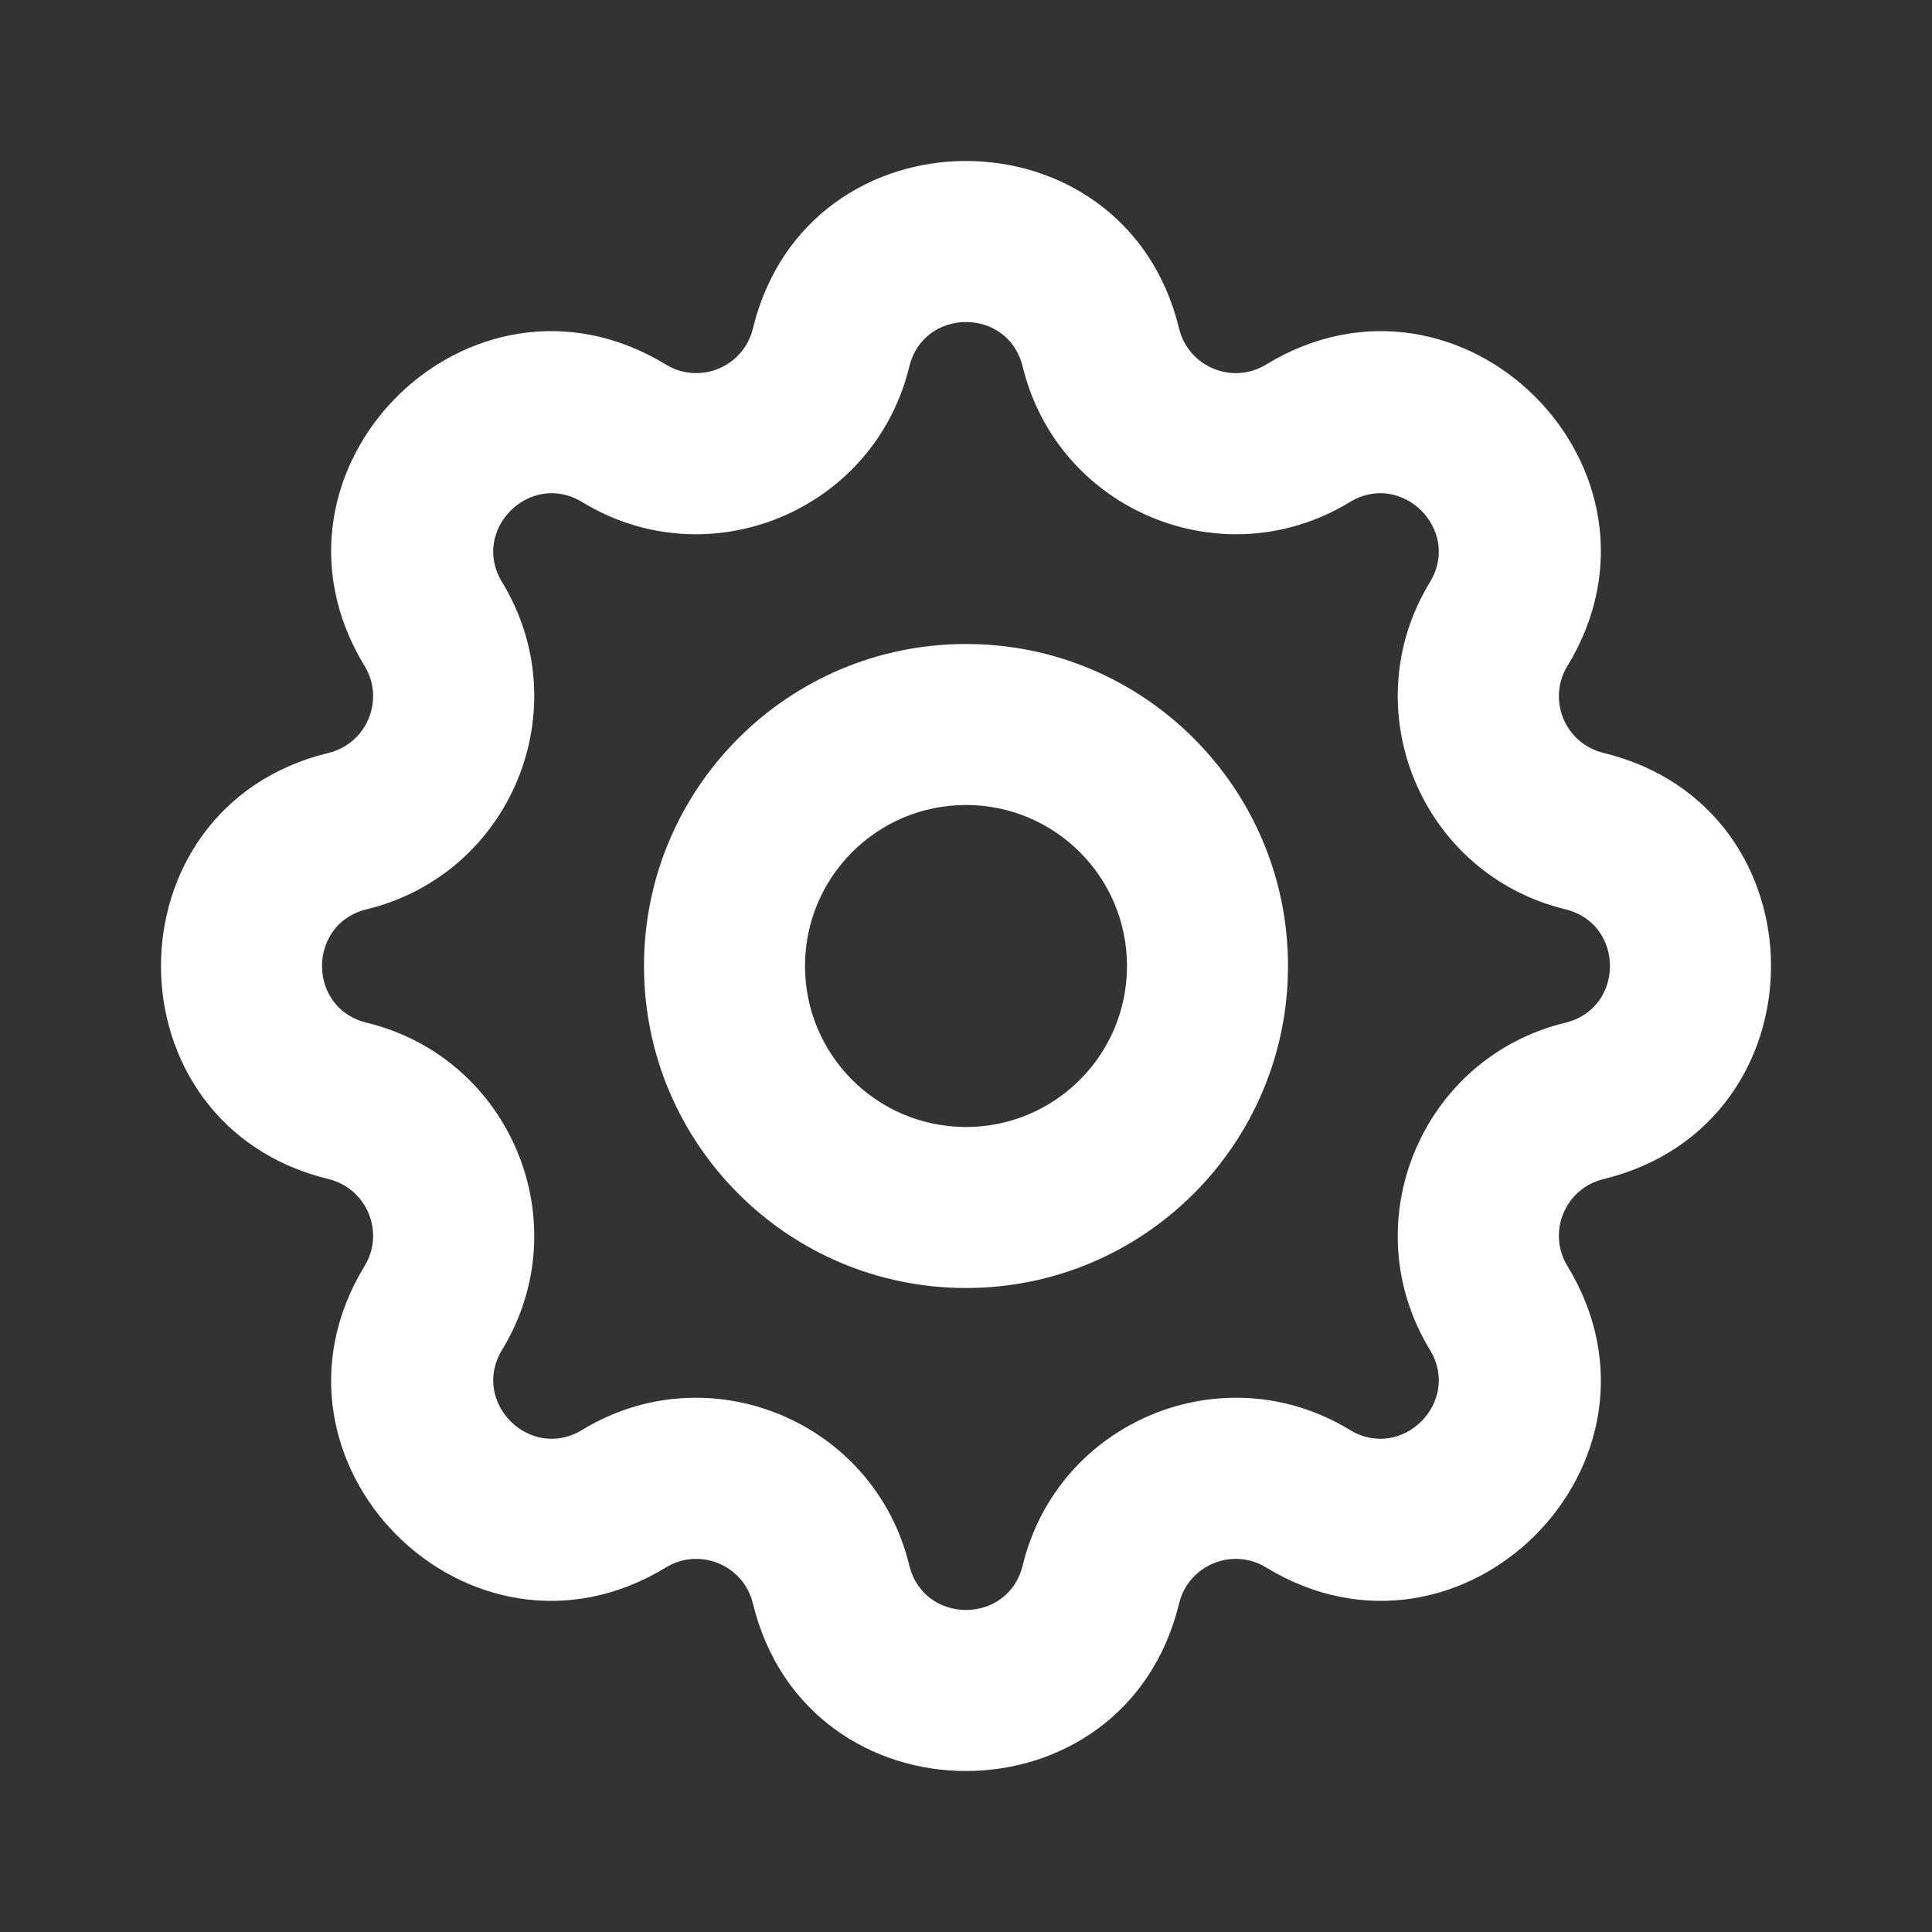 <svg width="24" height="24" viewBox="0 0 24 24" fill="none" xmlns="http://www.w3.org/2000/svg">
<rect x="0" y="0" width="24" height="24" fill="#333333" stroke="none"/>
<path fill-rule="evenodd" clip-rule="evenodd" d="M9.353 4.081C10.027 1.306 13.973 1.306 14.647 4.081C14.763 4.558 15.309 4.784 15.727 4.529C18.166 3.043 20.957 5.834 19.471 8.273C19.216 8.691 19.442 9.237 19.919 9.353C22.694 10.027 22.694 13.973 19.919 14.647C19.442 14.763 19.216 15.309 19.471 15.727C20.957 18.166 18.166 20.957 15.727 19.471C15.309 19.216 14.763 19.442 14.647 19.919C13.973 22.694 10.027 22.694 9.353 19.919C9.237 19.442 8.691 19.216 8.273 19.471C5.834 20.957 3.043 18.166 4.529 15.727C4.784 15.309 4.558 14.763 4.081 14.647C1.306 13.973 1.306 10.027 4.081 9.353C4.558 9.237 4.784 8.691 4.529 8.273C3.043 5.834 5.834 3.043 8.273 4.529C8.691 4.784 9.237 4.558 9.353 4.081ZM12.704 4.553C12.524 3.816 11.476 3.816 11.296 4.553C10.861 6.346 8.807 7.197 7.232 6.237C6.584 5.842 5.842 6.584 6.237 7.232C7.197 8.807 6.346 10.861 4.553 11.296C3.816 11.476 3.816 12.524 4.553 12.704C6.346 13.139 7.197 15.193 6.237 16.768C5.842 17.416 6.584 18.158 7.232 17.763C8.807 16.803 10.861 17.654 11.296 19.447C11.476 20.184 12.524 20.184 12.704 19.447C13.139 17.654 15.193 16.803 16.768 17.763C17.416 18.158 18.158 17.416 17.763 16.768C16.803 15.193 17.654 13.139 19.447 12.704C20.184 12.524 20.184 11.476 19.447 11.296C17.654 10.861 16.803 8.807 17.763 7.232C18.158 6.584 17.416 5.842 16.768 6.237C15.193 7.197 13.139 6.346 12.704 4.553ZM12 10C10.895 10 10 10.895 10 12C10 13.105 10.895 14 12 14C13.105 14 14 13.105 14 12C14 10.895 13.105 10 12 10ZM8 12C8 9.791 9.791 8 12 8C14.209 8 16 9.791 16 12C16 14.209 14.209 16 12 16C9.791 16 8 14.209 8 12Z" fill="white"/>
</svg>
